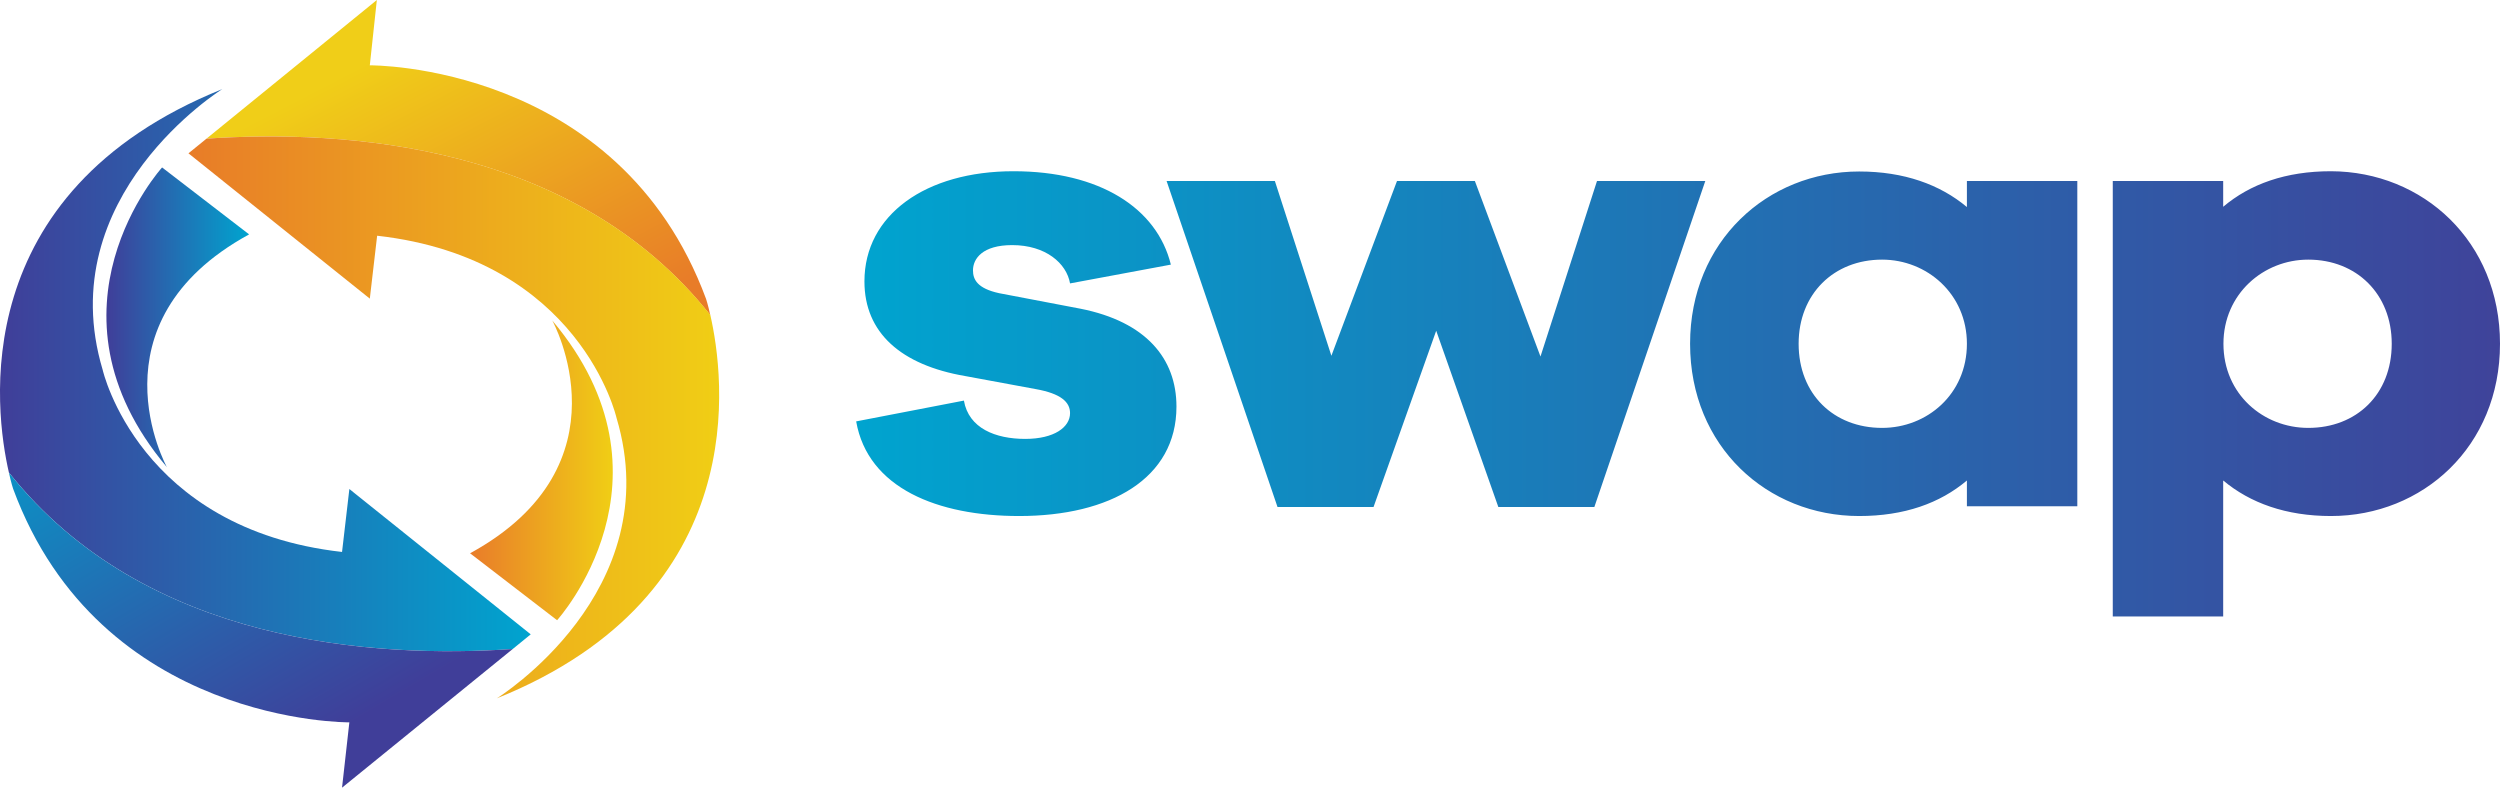 <svg width="146" height="46" viewBox="0 0 146 46" fill="none" xmlns="http://www.w3.org/2000/svg">
<path d="M56.292 23.395C56.572 25.018 58.145 25.632 59.874 25.632C61.572 25.632 62.491 24.945 62.491 24.126C62.491 23.483 61.961 22.985 60.481 22.722L56.37 21.962C52.617 21.318 50.483 19.432 50.483 16.434C50.483 12.544 54.065 10 59.189 10C64.219 10 67.568 12.15 68.378 15.454L62.491 16.551C62.288 15.381 61.073 14.314 59.111 14.314C57.382 14.314 56.822 15.104 56.822 15.791C56.822 16.317 57.071 16.844 58.348 17.122L63.098 18.028C66.929 18.788 68.705 20.938 68.705 23.746C68.705 27.943 64.842 30.136 59.516 30.136C54.766 30.136 50.685 28.513 50 24.609L56.292 23.395ZM93.11 29.61H87.503L83.874 19.315L80.214 29.61H74.607L68.129 10.57H74.452L77.753 20.777L81.585 10.57H86.132L89.964 20.821L93.265 10.57H99.589L93.11 29.61ZM121.315 29.566H114.867V28.06C113.294 29.39 111.207 30.136 108.575 30.136C103.217 30.136 98.701 26.085 98.701 20.075C98.701 14.095 103.217 10.015 108.575 10.015C111.191 10.015 113.294 10.775 114.867 12.091V10.57H121.315V29.566ZM114.867 20.075C114.867 17.165 112.531 15.162 109.914 15.162C107.095 15.162 105.04 17.165 105.04 20.075C105.04 23.029 107.095 24.989 109.914 24.989C112.531 24.989 114.867 23.029 114.867 20.075ZM146 20.075C146 26.085 141.483 30.136 136.126 30.136C133.509 30.136 131.407 29.376 129.834 28.06V36H123.386V10.57H129.834V12.076C131.407 10.746 133.494 10 136.126 10C141.499 10.015 146 14.095 146 20.075ZM139.677 20.075C139.677 17.165 137.621 15.162 134.802 15.162C132.186 15.162 129.849 17.165 129.849 20.075C129.849 23.029 132.186 24.989 134.802 24.989C137.621 24.989 139.677 23.029 139.677 20.075Z" fill="url(#paint0_linear_2576_6075)"/>
<path d="M41.481 18.406C41.349 17.799 41.234 17.456 41.234 17.456C36.136 3.675 21.597 3.815 21.597 3.815L22.008 0L12.058 8.098C20.051 7.552 33.521 8.362 41.481 18.406Z" fill="url(#paint1_linear_2576_6075)"/>
<path d="M12.059 8.098L11.006 8.954L21.597 17.441L22.025 13.766C33.899 15.105 36.004 24.401 36.004 24.401C39.047 34.57 29.015 40.783 29.015 40.783C44.046 34.726 42.303 21.972 41.481 18.391C33.521 8.362 20.051 7.552 12.059 8.098Z" fill="url(#paint2_linear_2576_6075)"/>
<path d="M32.534 36.221C32.534 36.221 40.033 27.952 32.254 18.718C32.254 18.718 36.909 27.142 27.452 32.312L32.534 36.221Z" fill="url(#paint3_linear_2576_6075)"/>
<path d="M29.942 37.903L30.994 37.046L20.403 28.559L19.975 32.234C8.101 30.895 5.996 21.599 5.996 21.599C2.953 11.43 12.986 5.201 12.986 5.201C-2.046 11.259 -0.303 24.012 0.519 27.594C8.479 37.638 21.949 38.447 29.942 37.903Z" fill="url(#paint4_linear_2576_6075)"/>
<path d="M0.519 27.594C0.651 28.201 0.766 28.544 0.766 28.544C5.848 42.325 20.402 42.185 20.402 42.185L19.975 46L29.941 37.903C21.948 38.447 8.479 37.638 0.519 27.594Z" fill="url(#paint5_linear_2576_6075)"/>
<path d="M9.466 9.779C9.466 9.779 1.967 18.048 9.746 27.282C9.746 27.282 5.091 18.858 14.548 13.688L9.466 9.779Z" fill="url(#paint6_linear_2576_6075)"/>
<defs>
<linearGradient id="paint0_linear_2576_6075" x1="50.006" y1="23.003" x2="146.007" y2="23.003" gradientUnits="userSpaceOnUse">
<stop stop-color="#00A4CF"/>
<stop offset="1" stop-color="#3F439A"/>
</linearGradient>
<linearGradient id="paint1_linear_2576_6075" x1="21.541" y1="3.617" x2="34.499" y2="28.663" gradientUnits="userSpaceOnUse">
<stop stop-color="#F0CE18"/>
<stop offset="0.708" stop-color="#E87C28"/>
</linearGradient>
<linearGradient id="paint2_linear_2576_6075" x1="42" y1="24.385" x2="10.996" y2="24.385" gradientUnits="userSpaceOnUse">
<stop stop-color="#F0CE15"/>
<stop offset="1" stop-color="#E87C28"/>
</linearGradient>
<linearGradient id="paint3_linear_2576_6075" x1="35.777" y1="27.471" x2="27.454" y2="27.471" gradientUnits="userSpaceOnUse">
<stop stop-color="#F0CE15"/>
<stop offset="1" stop-color="#E97C2A"/>
</linearGradient>
<linearGradient id="paint4_linear_2576_6075" x1="-0.007" y1="21.616" x2="30.997" y2="21.616" gradientUnits="userSpaceOnUse">
<stop stop-color="#403E99"/>
<stop offset="1" stop-color="#00A4CF"/>
</linearGradient>
<linearGradient id="paint5_linear_2576_6075" x1="20.843" y1="42.086" x2="6.47" y2="17.737" gradientUnits="userSpaceOnUse">
<stop stop-color="#403E99"/>
<stop offset="1" stop-color="#00A4CF"/>
</linearGradient>
<linearGradient id="paint6_linear_2576_6075" x1="6.216" y1="18.529" x2="14.539" y2="18.529" gradientUnits="userSpaceOnUse">
<stop stop-color="#403E99"/>
<stop offset="1" stop-color="#00A4CF"/>
</linearGradient>
</defs>
</svg>
